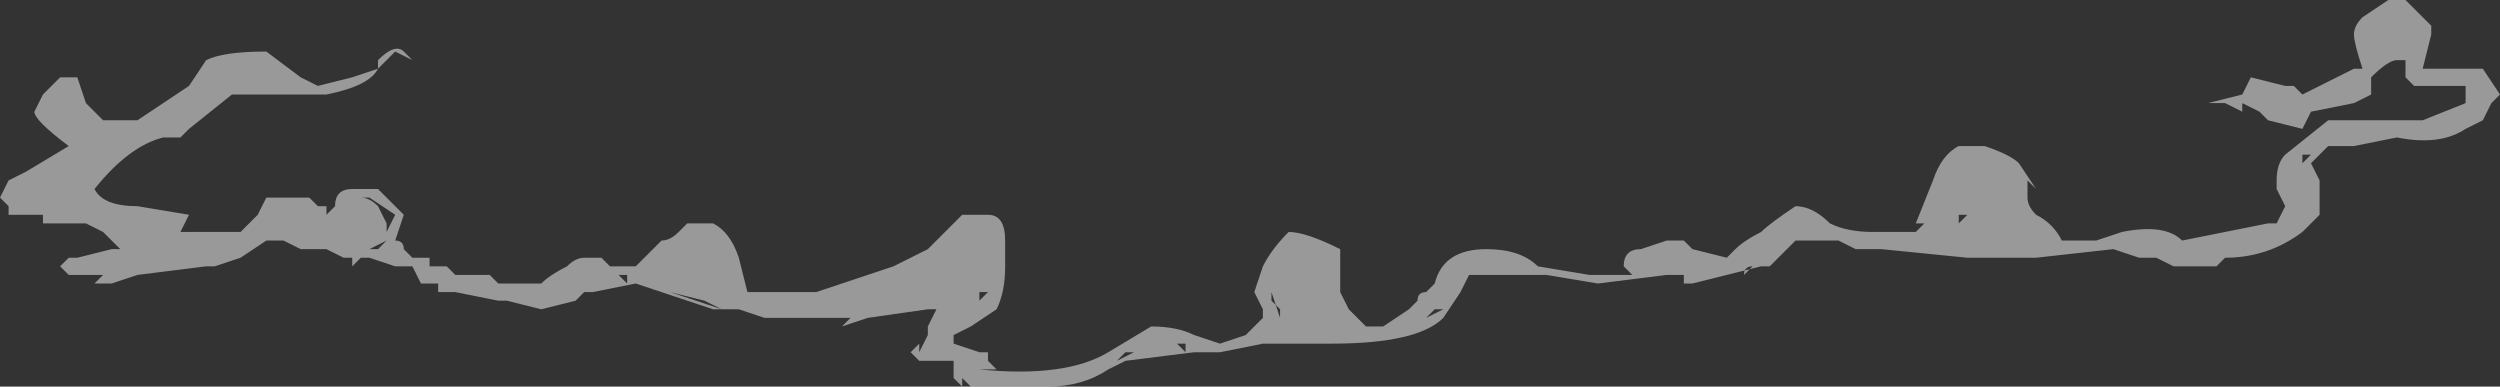 <?xml version="1.0" encoding="UTF-8" standalone="no"?>
<svg xmlns:ffdec="https://www.free-decompiler.com/flash" xmlns:xlink="http://www.w3.org/1999/xlink" ffdec:objectType="shape" height="2.25px" width="14.55px" xmlns="http://www.w3.org/2000/svg">
  <rect width="100%" height="100%" fill="#333333" stroke="none"/>
  <g transform="matrix(1.0, 0.0, 0.0, 1.0, 7.0, -12.9)">
    <path d="M0.5 14.25 Q0.6 14.25 0.8 14.35 L0.8 14.6 0.85 14.7 0.95 14.8 1.05 14.8 1.2 14.7 1.25 14.65 Q1.25 14.6 1.3 14.6 L1.35 14.55 Q1.4 14.35 1.65 14.35 1.85 14.35 1.95 14.45 L2.25 14.5 2.5 14.5 2.45 14.45 Q2.45 14.35 2.55 14.35 L2.7 14.3 2.8 14.3 2.85 14.35 3.05 14.4 3.1 14.35 Q3.15 14.3 3.25 14.25 3.3 14.2 3.45 14.1 3.55 14.1 3.65 14.2 3.75 14.25 3.9 14.25 L4.15 14.25 4.2 14.2 4.15 14.2 4.25 13.95 Q4.3 13.8 4.4 13.75 4.5 13.75 4.55 13.75 4.7 13.8 4.75 13.85 L4.85 14.0 4.8 13.95 4.8 14.05 Q4.8 14.1 4.85 14.15 4.95 14.2 5.0 14.3 L5.2 14.3 5.35 14.25 Q5.6 14.2 5.7 14.3 L6.2 14.2 6.25 14.2 6.3 14.1 6.25 14.0 6.25 13.95 Q6.25 13.85 6.3 13.8 L6.55 13.6 7.1 13.6 7.35 13.5 7.35 13.4 7.05 13.4 7.0 13.35 7.0 13.25 6.95 13.25 Q6.9 13.25 6.8 13.35 L6.8 13.45 6.7 13.5 6.45 13.55 6.4 13.65 6.2 13.6 6.15 13.55 6.05 13.5 6.05 13.55 5.95 13.5 5.85 13.5 6.05 13.45 6.1 13.35 6.3 13.4 6.35 13.4 6.4 13.45 6.7 13.3 6.75 13.3 Q6.7 13.15 6.7 13.1 6.7 13.05 6.75 13.0 L6.9 12.9 7.0 12.9 7.15 13.05 7.15 13.1 7.1 13.3 7.45 13.3 7.55 13.45 7.5 13.5 7.45 13.6 7.35 13.65 Q7.2 13.75 6.95 13.7 L6.7 13.75 6.55 13.75 6.45 13.85 6.5 13.95 6.5 14.15 6.4 14.25 Q6.2 14.4 5.95 14.4 L5.9 14.45 5.65 14.45 5.55 14.4 5.45 14.4 5.3 14.35 4.85 14.4 4.45 14.4 3.95 14.35 3.8 14.35 3.7 14.3 3.45 14.3 3.3 14.45 3.25 14.45 2.85 14.55 2.8 14.55 2.8 14.5 2.7 14.5 2.3 14.55 2.0 14.5 1.55 14.5 1.5 14.6 1.4 14.75 Q1.25 14.9 0.75 14.9 L0.35 14.9 0.1 14.95 -0.05 14.95 -0.45 15.0 -0.55 15.05 Q-0.7 15.15 -0.9 15.15 L-1.4 15.15 -1.45 15.1 -1.45 15.0 -1.65 15.0 -1.7 14.95 -1.6 14.85 -1.6 14.8 -1.55 14.7 -1.6 14.7 -1.95 14.75 -2.1 14.8 -2.05 14.75 -2.55 14.75 -2.7 14.7 -2.85 14.7 -3.3 14.55 -3.55 14.6 -3.6 14.6 -3.65 14.65 -3.85 14.7 -4.05 14.65 -4.1 14.65 -4.35 14.6 -4.45 14.6 -4.45 14.55 -4.55 14.55 -4.6 14.45 -4.7 14.45 -4.85 14.4 -4.9 14.4 -4.95 14.45 -4.95 14.4 -5.0 14.4 -5.1 14.35 -5.25 14.35 -5.35 14.3 -5.45 14.3 -5.6 14.4 -5.75 14.45 -5.8 14.45 -6.2 14.5 -6.35 14.55 -6.45 14.55 -6.4 14.5 -6.6 14.5 -6.65 14.45 -6.6 14.4 -6.55 14.4 -6.35 14.35 -6.3 14.35 -6.4 14.25 -6.5 14.2 -6.75 14.2 -6.75 14.15 -6.95 14.15 -6.95 14.1 -7.0 14.05 -6.95 13.95 -6.85 13.9 -6.6 13.75 Q-6.8 13.6 -6.8 13.55 L-6.75 13.45 -6.65 13.35 -6.55 13.35 -6.5 13.5 -6.4 13.6 -6.2 13.6 -5.9 13.4 -5.8 13.25 Q-5.7 13.2 -5.45 13.2 L-5.25 13.35 -5.15 13.4 -4.95 13.35 -4.8 13.3 -4.8 13.25 Q-4.7 13.15 -4.65 13.2 L-4.6 13.25 -4.7 13.2 -4.8 13.3 Q-4.85 13.4 -5.1 13.45 L-5.65 13.45 -5.9 13.65 -5.95 13.7 -6.05 13.7 Q-6.25 13.75 -6.45 14.0 -6.4 14.1 -6.2 14.1 L-5.9 14.15 -5.95 14.25 -5.6 14.25 -5.5 14.15 -5.45 14.05 -5.2 14.05 -5.15 14.1 -5.1 14.1 -5.1 14.15 -5.05 14.1 Q-5.05 14.0 -4.95 14.0 L-4.8 14.0 -4.65 14.15 -4.7 14.3 Q-4.65 14.3 -4.65 14.35 L-4.6 14.4 -4.5 14.4 -4.5 14.45 -4.4 14.45 -4.35 14.5 -4.15 14.5 -4.1 14.55 -3.85 14.55 Q-3.8 14.5 -3.7 14.45 -3.65 14.4 -3.6 14.4 L-3.5 14.4 -3.45 14.45 -3.3 14.45 -3.15 14.3 Q-3.1 14.3 -3.05 14.25 L-3.0 14.2 -2.85 14.2 Q-2.75 14.25 -2.7 14.4 L-2.65 14.6 -2.25 14.6 -1.8 14.45 -1.6 14.35 -1.4 14.15 -1.25 14.15 Q-1.15 14.15 -1.15 14.3 L-1.15 14.45 Q-1.15 14.6 -1.2 14.7 L-1.35 14.8 -1.45 14.85 -1.45 14.9 -1.3 14.95 -1.25 14.95 -1.25 15.0 -1.2 15.05 -1.3 15.05 Q-0.8 15.1 -0.55 14.95 L-0.3 14.8 Q-0.15 14.8 -0.05 14.85 L0.1 14.9 0.25 14.85 0.35 14.75 0.35 14.7 0.3 14.6 0.35 14.45 Q0.4 14.35 0.5 14.25 M0.4 14.85 L0.4 14.85 M0.4 14.65 L0.4 14.6 0.45 14.75 0.45 14.7 0.4 14.65 M1.35 14.7 L1.4 14.7 1.3 14.75 1.35 14.7 M1.45 14.55 L1.45 14.55 M2.8 14.5 L2.8 14.5 M3.15 14.5 L3.2 14.45 Q3.15 14.45 3.15 14.5 M4.65 14.1 L4.65 14.1 M4.4 14.15 L4.4 14.2 4.45 14.15 4.4 14.15 M7.05 13.3 L7.05 13.3 M6.75 13.7 L6.75 13.7 M6.4 13.85 L6.45 13.8 6.4 13.8 6.4 13.85 M-4.9 14.05 Q-4.85 14.05 -4.8 14.1 L-4.75 14.2 -4.75 14.3 -4.85 14.35 -4.8 14.35 -4.75 14.3 -4.75 14.25 -4.7 14.15 -4.85 14.05 -4.9 14.05 M-5.0 14.35 L-5.0 14.35 M-4.8 14.4 L-4.8 14.4 M-3.35 14.5 L-3.4 14.5 -3.35 14.55 -3.35 14.5 M-3.1 14.6 L-2.8 14.7 -2.9 14.65 -3.1 14.6 M-1.65 14.95 L-1.65 14.9 -1.6 14.85 -1.65 14.95 M-1.3 14.65 L-1.25 14.6 -1.3 14.6 -1.3 14.65 M-1.4 15.0 L-1.4 15.0 M-1.4 15.1 L-1.4 15.15 -1.35 15.15 -1.4 15.1 M-0.1 14.95 L-0.1 14.9 -0.15 14.9 -0.1 14.95 M-0.4 14.95 L-0.5 15.0 -0.45 14.95 -0.4 14.95" fill="#ffffff" fill-opacity="0.502" fill-rule="evenodd" stroke="none"/>
  </g>
</svg>

